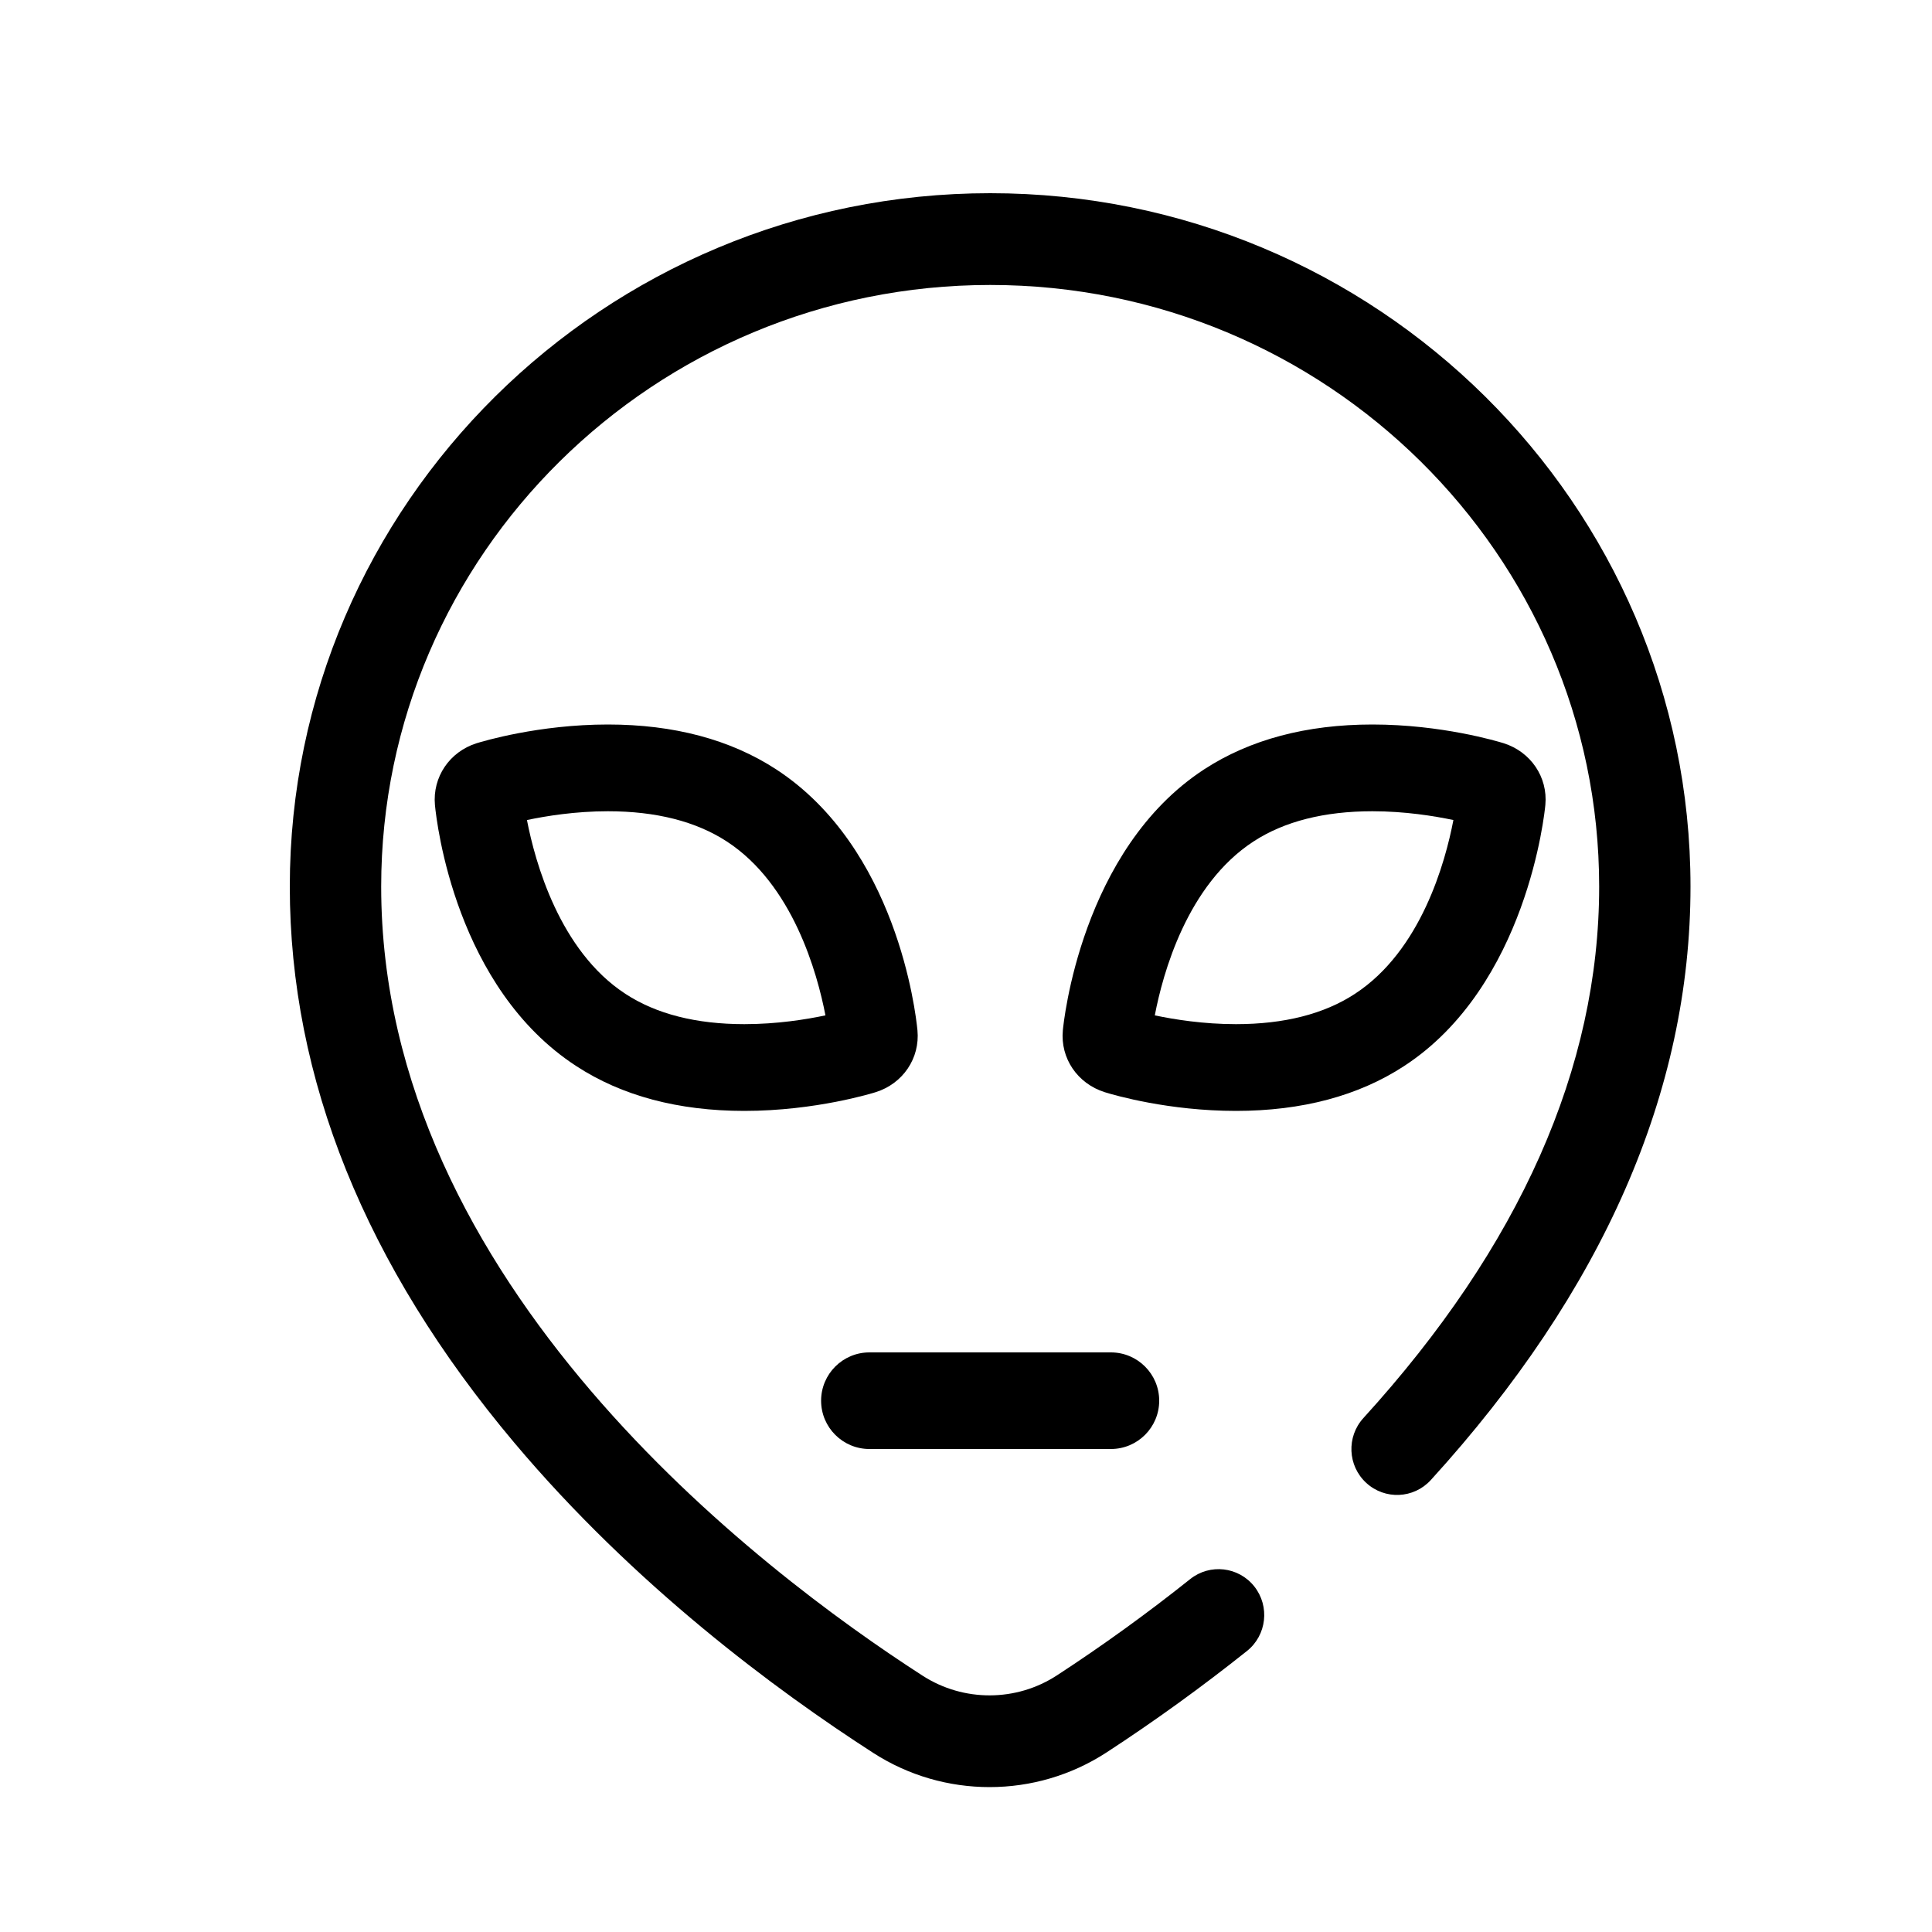 <?xml version="1.0" encoding="UTF-8" standalone="no"?>
<svg width="40px" height="40px" viewBox="0 0 40 40" version="1.1" xmlns="http://www.w3.org/2000/svg" xmlns:xlink="http://www.w3.org/1999/xlink">
    <!-- Generator: Sketch 46.1 (44463) - http://www.bohemiancoding.com/sketch -->
    <title>alien</title>
    <desc>Created with Sketch.</desc>
    <defs></defs>
    <g id="Page-1" stroke="none" stroke-width="1" fill="none" fill-rule="evenodd">
        <g id="30-Universe-Element-Icons" transform="translate(-482, -690)" fill="#000000">
            <g id="alien" transform="translate(482, 690)">
                <g transform="translate(6, 4)" id="Shape">
                    <path d="M14.487,33 C13.651,33 12.814,32.765 12.083,32.294 C10.061,30.992 7.13,28.82 4.647,25.869 C1.564,22.204 0,18.33 0,14.356 C0,6.44 6.505,0 14.502,0 C22.496,0 29,6.44 29,14.356 C29,18.592 27.191,22.726 23.623,26.643 C23.27,27.03 22.672,27.056 22.287,26.702 C21.901,26.348 21.875,25.747 22.227,25.36 C25.466,21.804 27.109,18.102 27.109,14.356 C27.109,7.488 21.453,1.9 14.502,1.9 C7.548,1.9 1.892,7.488 1.892,14.356 C1.892,22.585 9.733,28.523 13.104,30.695 C13.95,31.239 15.041,31.236 15.884,30.686 C16.83,30.069 17.757,29.399 18.641,28.694 C19.05,28.367 19.645,28.436 19.97,28.847 C20.294,29.258 20.226,29.856 19.817,30.182 C18.886,30.924 17.91,31.63 16.915,32.279 C16.178,32.76 15.333,33 14.487,33 L14.487,33 Z"></path>
                    <path d="M9.411,19 C8.045,19 6.874,18.688 5.931,18.072 C3.437,16.449 3.042,13.05 3.005,12.668 C2.952,12.089 3.307,11.565 3.867,11.388 C3.997,11.348 5.152,11 6.586,11 C7.951,11 9.122,11.312 10.067,11.927 C12.565,13.554 12.958,16.951 12.995,17.332 C13.049,17.91 12.694,18.435 12.131,18.612 C12.085,18.626 10.894,19 9.411,19 L9.411,19 Z M4.91,12.978 C5.078,13.848 5.585,15.689 6.951,16.578 C7.587,16.994 8.414,17.204 9.411,17.204 C10.087,17.204 10.694,17.106 11.09,17.022 C10.922,16.151 10.416,14.313 9.048,13.422 C8.41,13.006 7.582,12.796 6.586,12.796 C5.913,12.796 5.307,12.894 4.91,12.978 L4.91,12.978 Z"></path>
                    <path d="M19.589,19 C18.199,19 17.083,18.678 16.874,18.613 C16.305,18.434 15.951,17.908 16.005,17.333 C16.019,17.183 16.379,13.591 18.933,11.927 C19.877,11.312 21.049,11 22.414,11 C23.846,11 25.003,11.348 25.13,11.387 C25.693,11.565 26.048,12.09 25.995,12.664 C25.981,12.817 25.618,16.413 23.068,18.073 C22.126,18.688 20.955,19 19.589,19 L19.589,19 Z M17.909,17.022 C18.306,17.106 18.913,17.204 19.589,17.204 C20.586,17.204 21.413,16.994 22.048,16.579 C23.422,15.685 23.925,13.848 24.091,12.978 C23.694,12.894 23.087,12.796 22.414,12.796 C21.418,12.796 20.589,13.006 19.952,13.422 C18.578,14.317 18.075,16.153 17.909,17.022 L17.909,17.022 Z"></path>
                    <path d="M17,26 L12,26 C11.448,26 11,25.552 11,25 C11,24.448 11.448,24 12,24 L17,24 C17.552,24 18,24.448 18,25 C18,25.552 17.552,26 17,26 L17,26 Z"></path>
                </g>
            </g>
        </g>
    </g>
</svg>